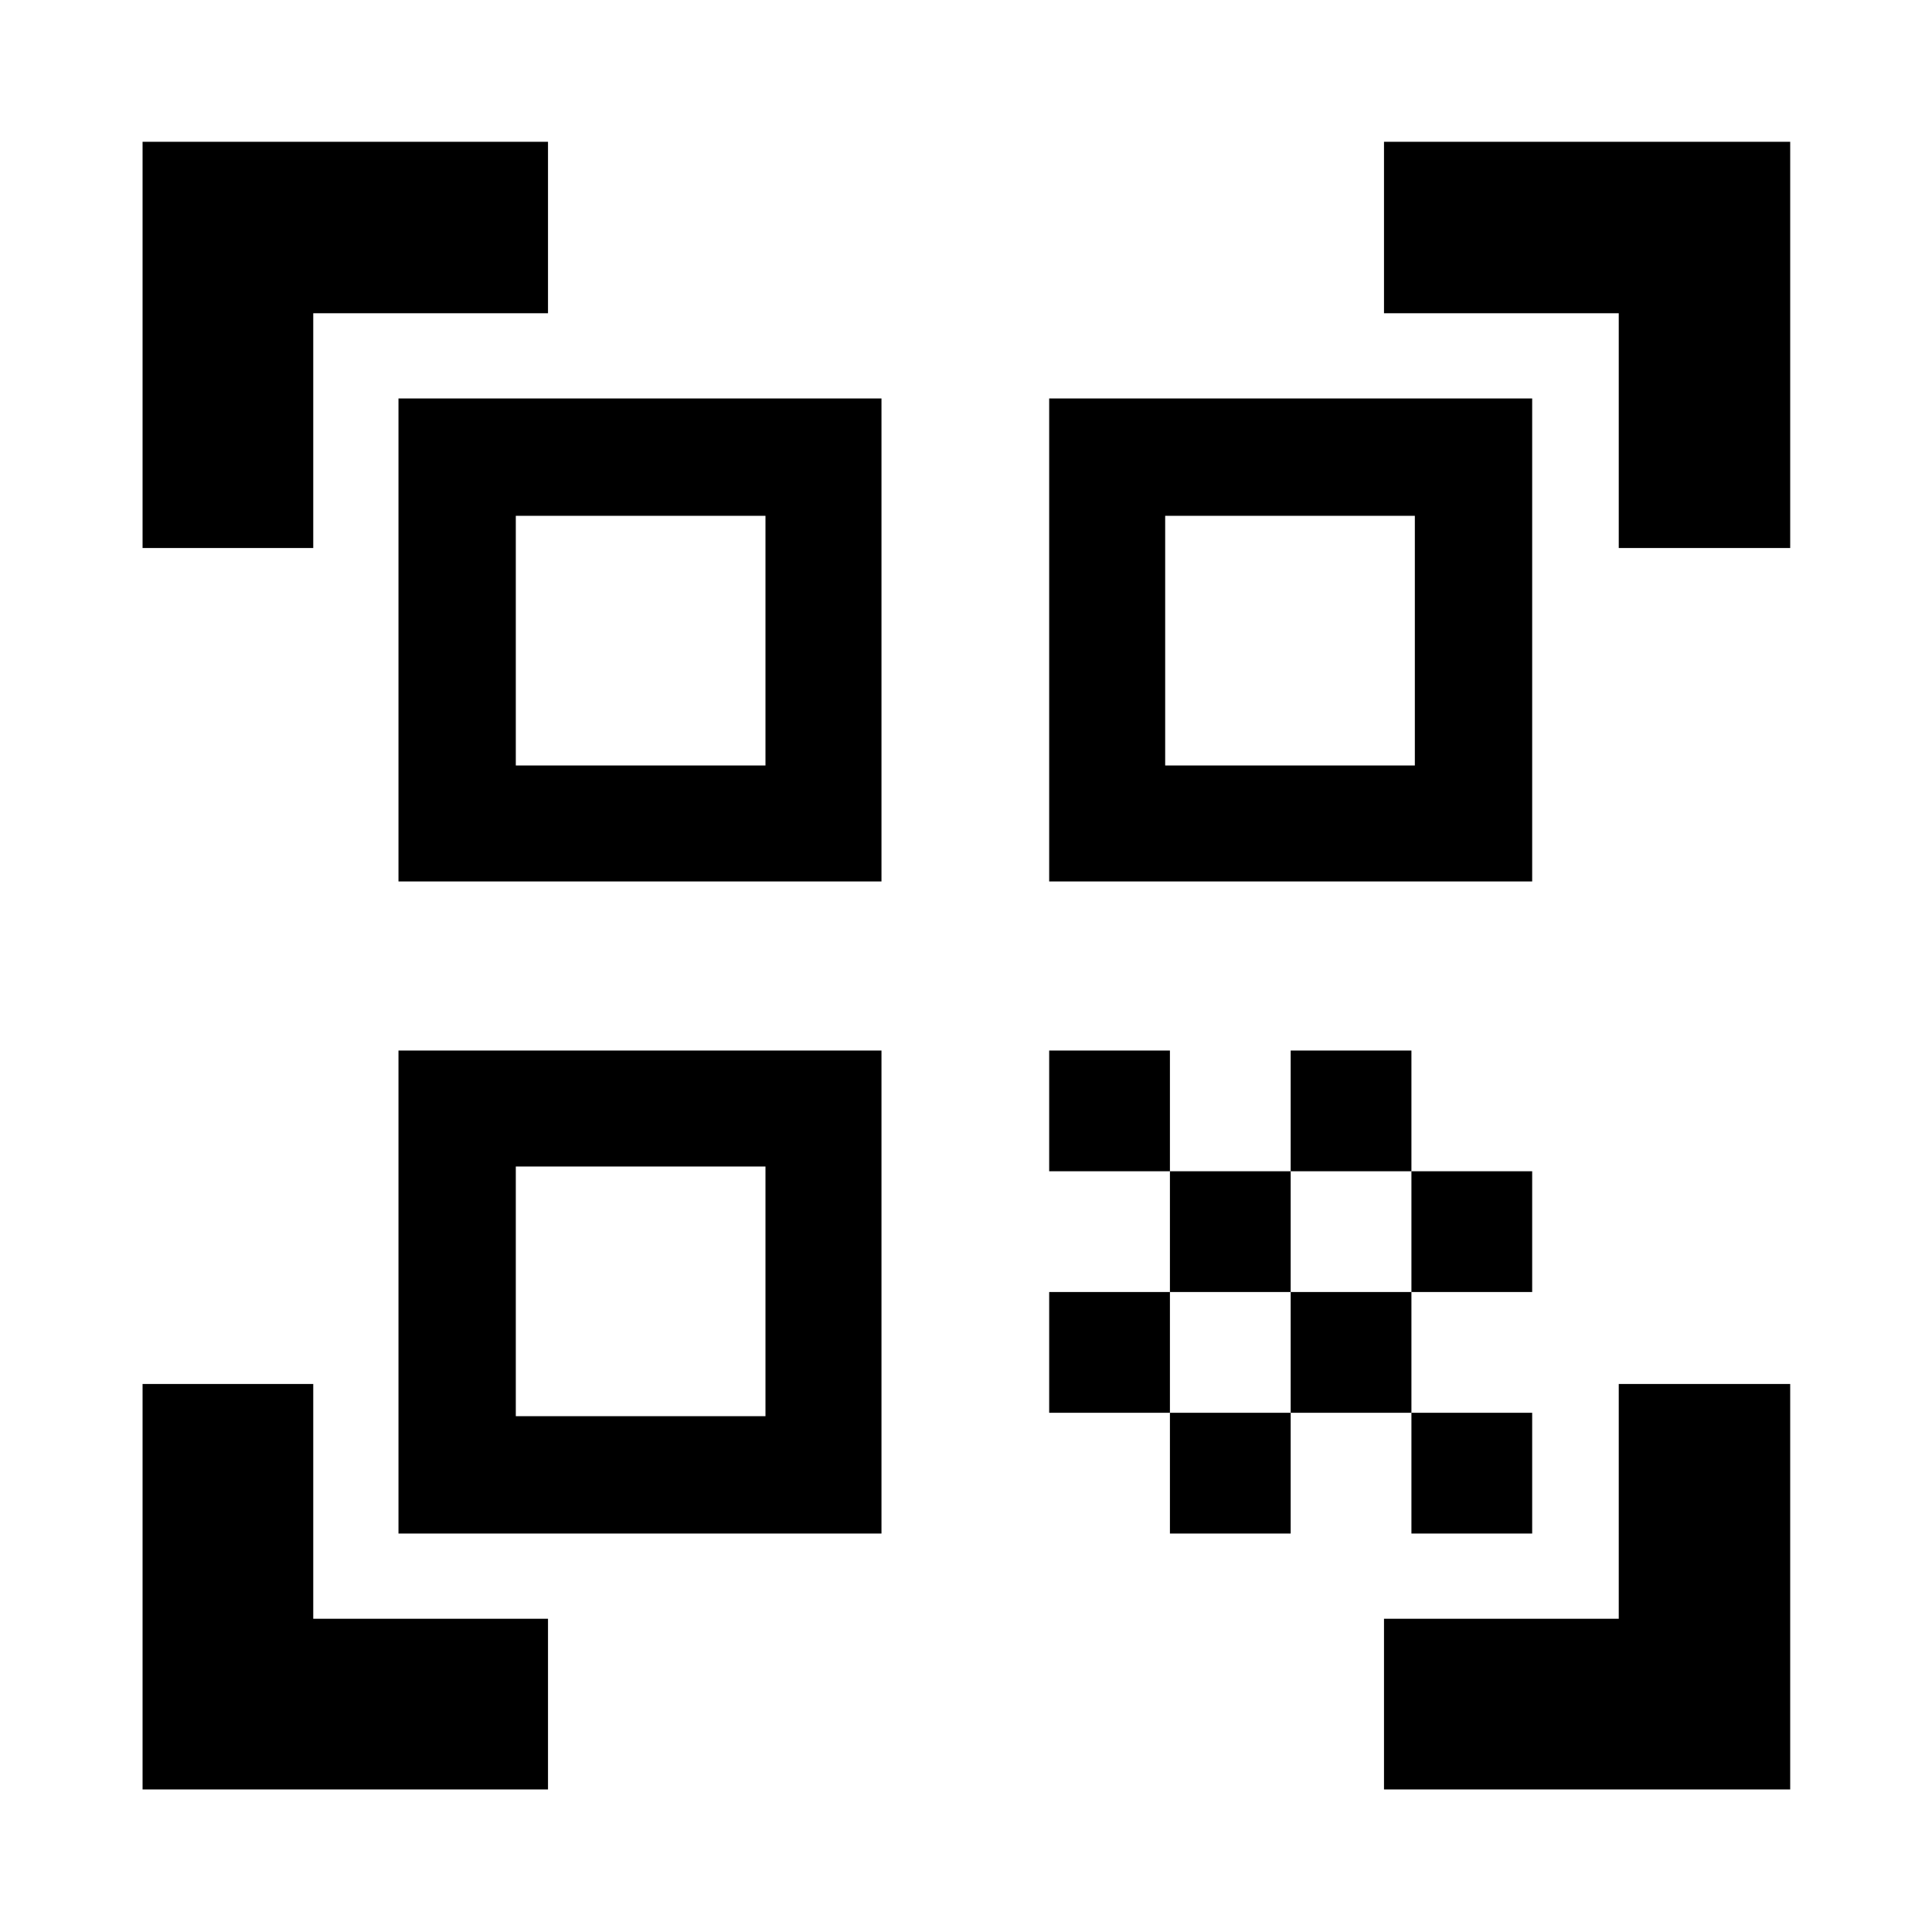 <svg xmlns="http://www.w3.org/2000/svg" height="40" viewBox="0 -960 960 960" width="40"><path d="M70.84-687.7v-201.84H272.3v85.19H155.65v116.65H70.84Zm0 616.86V-272.3h84.81v116.65H272.3v84.81H70.84Zm616.86 0v-84.81h116.65V-272.3h85.19v201.46H687.7ZM804.35-687.7v-116.65H687.7v-85.19h201.84v201.84h-85.19ZM701.33-258h60v60h-60v-60Zm0-120h60v60h-60v-60Zm-60 60h60v60h-60v-60Zm-60 60h60v60h-60v-60Zm-60-60h60v60h-60v-60Zm120-120h60v60h-60v-60Zm-60 60h60v60h-60v-60Zm-60-60h60v60h-60v-60Zm240-324v240h-240v-240h240ZM438-438v240H198v-240h240Zm0-324v240H198v-240h240Zm-57.64 505.7v-124.06H256.3v124.06h124.06Zm0-323.34V-703.7H256.3v124.06h124.06Zm322.67 0V-703.7H578.97v124.06h124.06Z"/></svg>